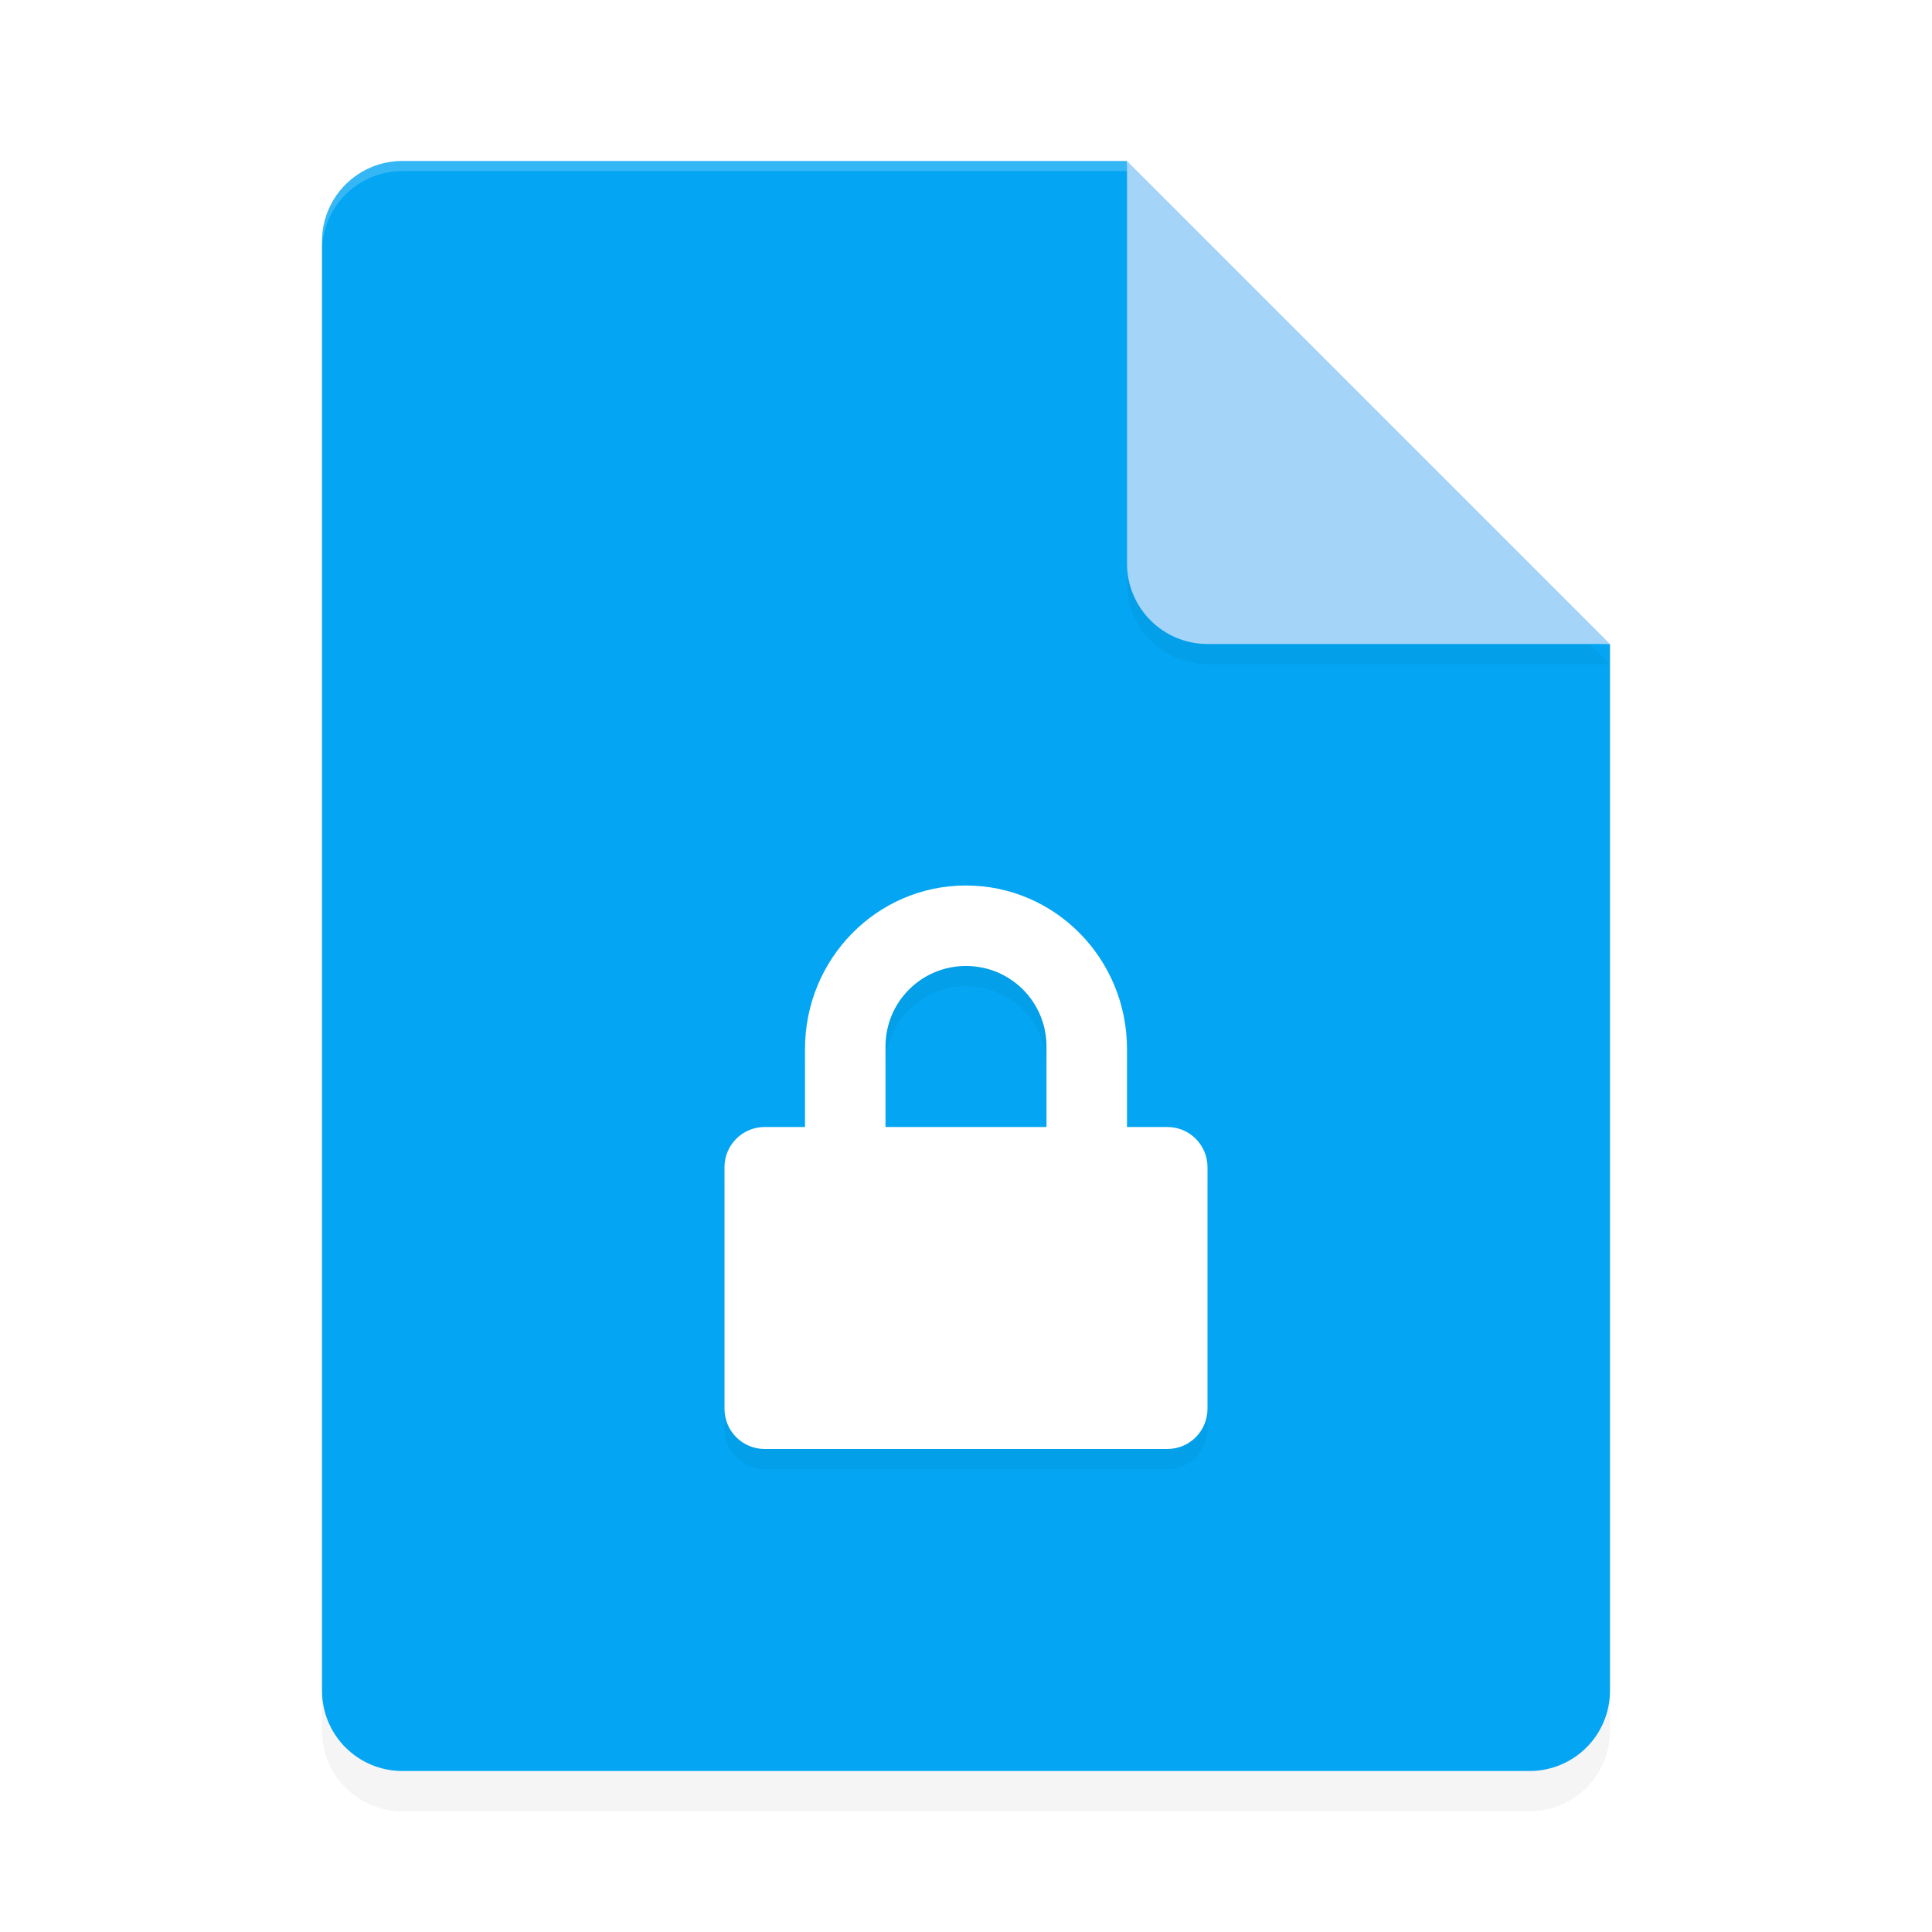 <?xml version='1.0' encoding='utf-8'?>
<svg xmlns="http://www.w3.org/2000/svg" width="192" height="192" version="1" id="svg18">
  <defs>
    <filter style="color-interpolation-filters:sRGB" id="filter857" x="-0.054" width="1.108" y="-0.043" height="1.086">
      <feGaussianBlur stdDeviation="2.88"/>
    </filter>
    <filter style="color-interpolation-filters:sRGB" id="filter876" x="-0.048" width="1.096" y="-0.048" height="1.096">
      <feGaussianBlur stdDeviation="0.96"/>
    </filter>
    <filter style="color-interpolation-filters:sRGB" id="filter896" x="-0.052" width="1.104" y="-0.045" height="1.089">
      <feGaussianBlur stdDeviation="1.04"/>
    </filter>
  </defs>
  <path d="m 40,20 c -4.432,0 -8,3.568 -8,8 v 144 c 0,4.432 3.568,8 8,8 h 112 c 4.432,0 8,-3.568 8,-8 V 68 l -44,-4 -4,-44 z" style="filter:url(#filter857);opacity:0.2"/>
  <path d="m 40,16 c -4.432,0 -8,3.568 -8,8 v 144 c 0,4.432 3.568,8 8,8 h 112 c 4.432,0 8,-3.568 8,-8 V 64 l -44,-4 -4,-44 z" style="fill:#04a5f3"/>
  <path style="opacity:0.2;fill:#ffffff" d="M 40 16 C 35.568 16 32 19.568 32 24 L 32 25 C 32 20.568 35.568 17 40 17 L 112 17 L 159 64 L 160 64 L 112 16 L 40 16 z "/>
  <path d="m 112,18 v 40 c 0,4.418 3.582,8 8,8 h 40 z" style="filter:url(#filter876);opacity:0.2"/>
  <path d="m 112,16 v 40 c 0,4.418 3.582,8 8,8 h 40 z" style="fill:#a5d4f9"/>
  <path d="m 96,89.998 c -8.864,0 -16,7.286 -16,16.25 v 7.752 h -4 c -2.216,0 -4,1.784 -4,4 v 24 c 0,2.216 1.784,4 4,4 h 40 c 2.216,0 4,-1.784 4,-4 v -24 c 0,-2.216 -1.784,-4 -4,-4 h -4 v -7.75 c 0,-8.96 -7.136,-16.248 -16,-16.248 z m 0,8 c 4.432,0 8,3.568 8,8 v 8 H 88 v -8 c 0,-4.432 3.568,-8 8,-8 z" style="filter:url(#filter896);opacity:0.2"/>
  <path d="m 96,87.998 c -8.864,0 -16,7.286 -16,16.25 V 112 h -4 c -2.216,0 -4,1.784 -4,4 v 24 c 0,2.216 1.784,4 4,4 h 40 c 2.216,0 4,-1.784 4,-4 v -24 c 0,-2.216 -1.784,-4 -4,-4 h -4 v -7.75 c 0,-8.96 -7.136,-16.248 -16,-16.248 z m 0,8 c 4.432,0 8,3.568 8,8 v 8 H 88 v -8 c 0,-4.432 3.568,-8 8,-8 z" style="fill:#ffffff"/>
</svg>
